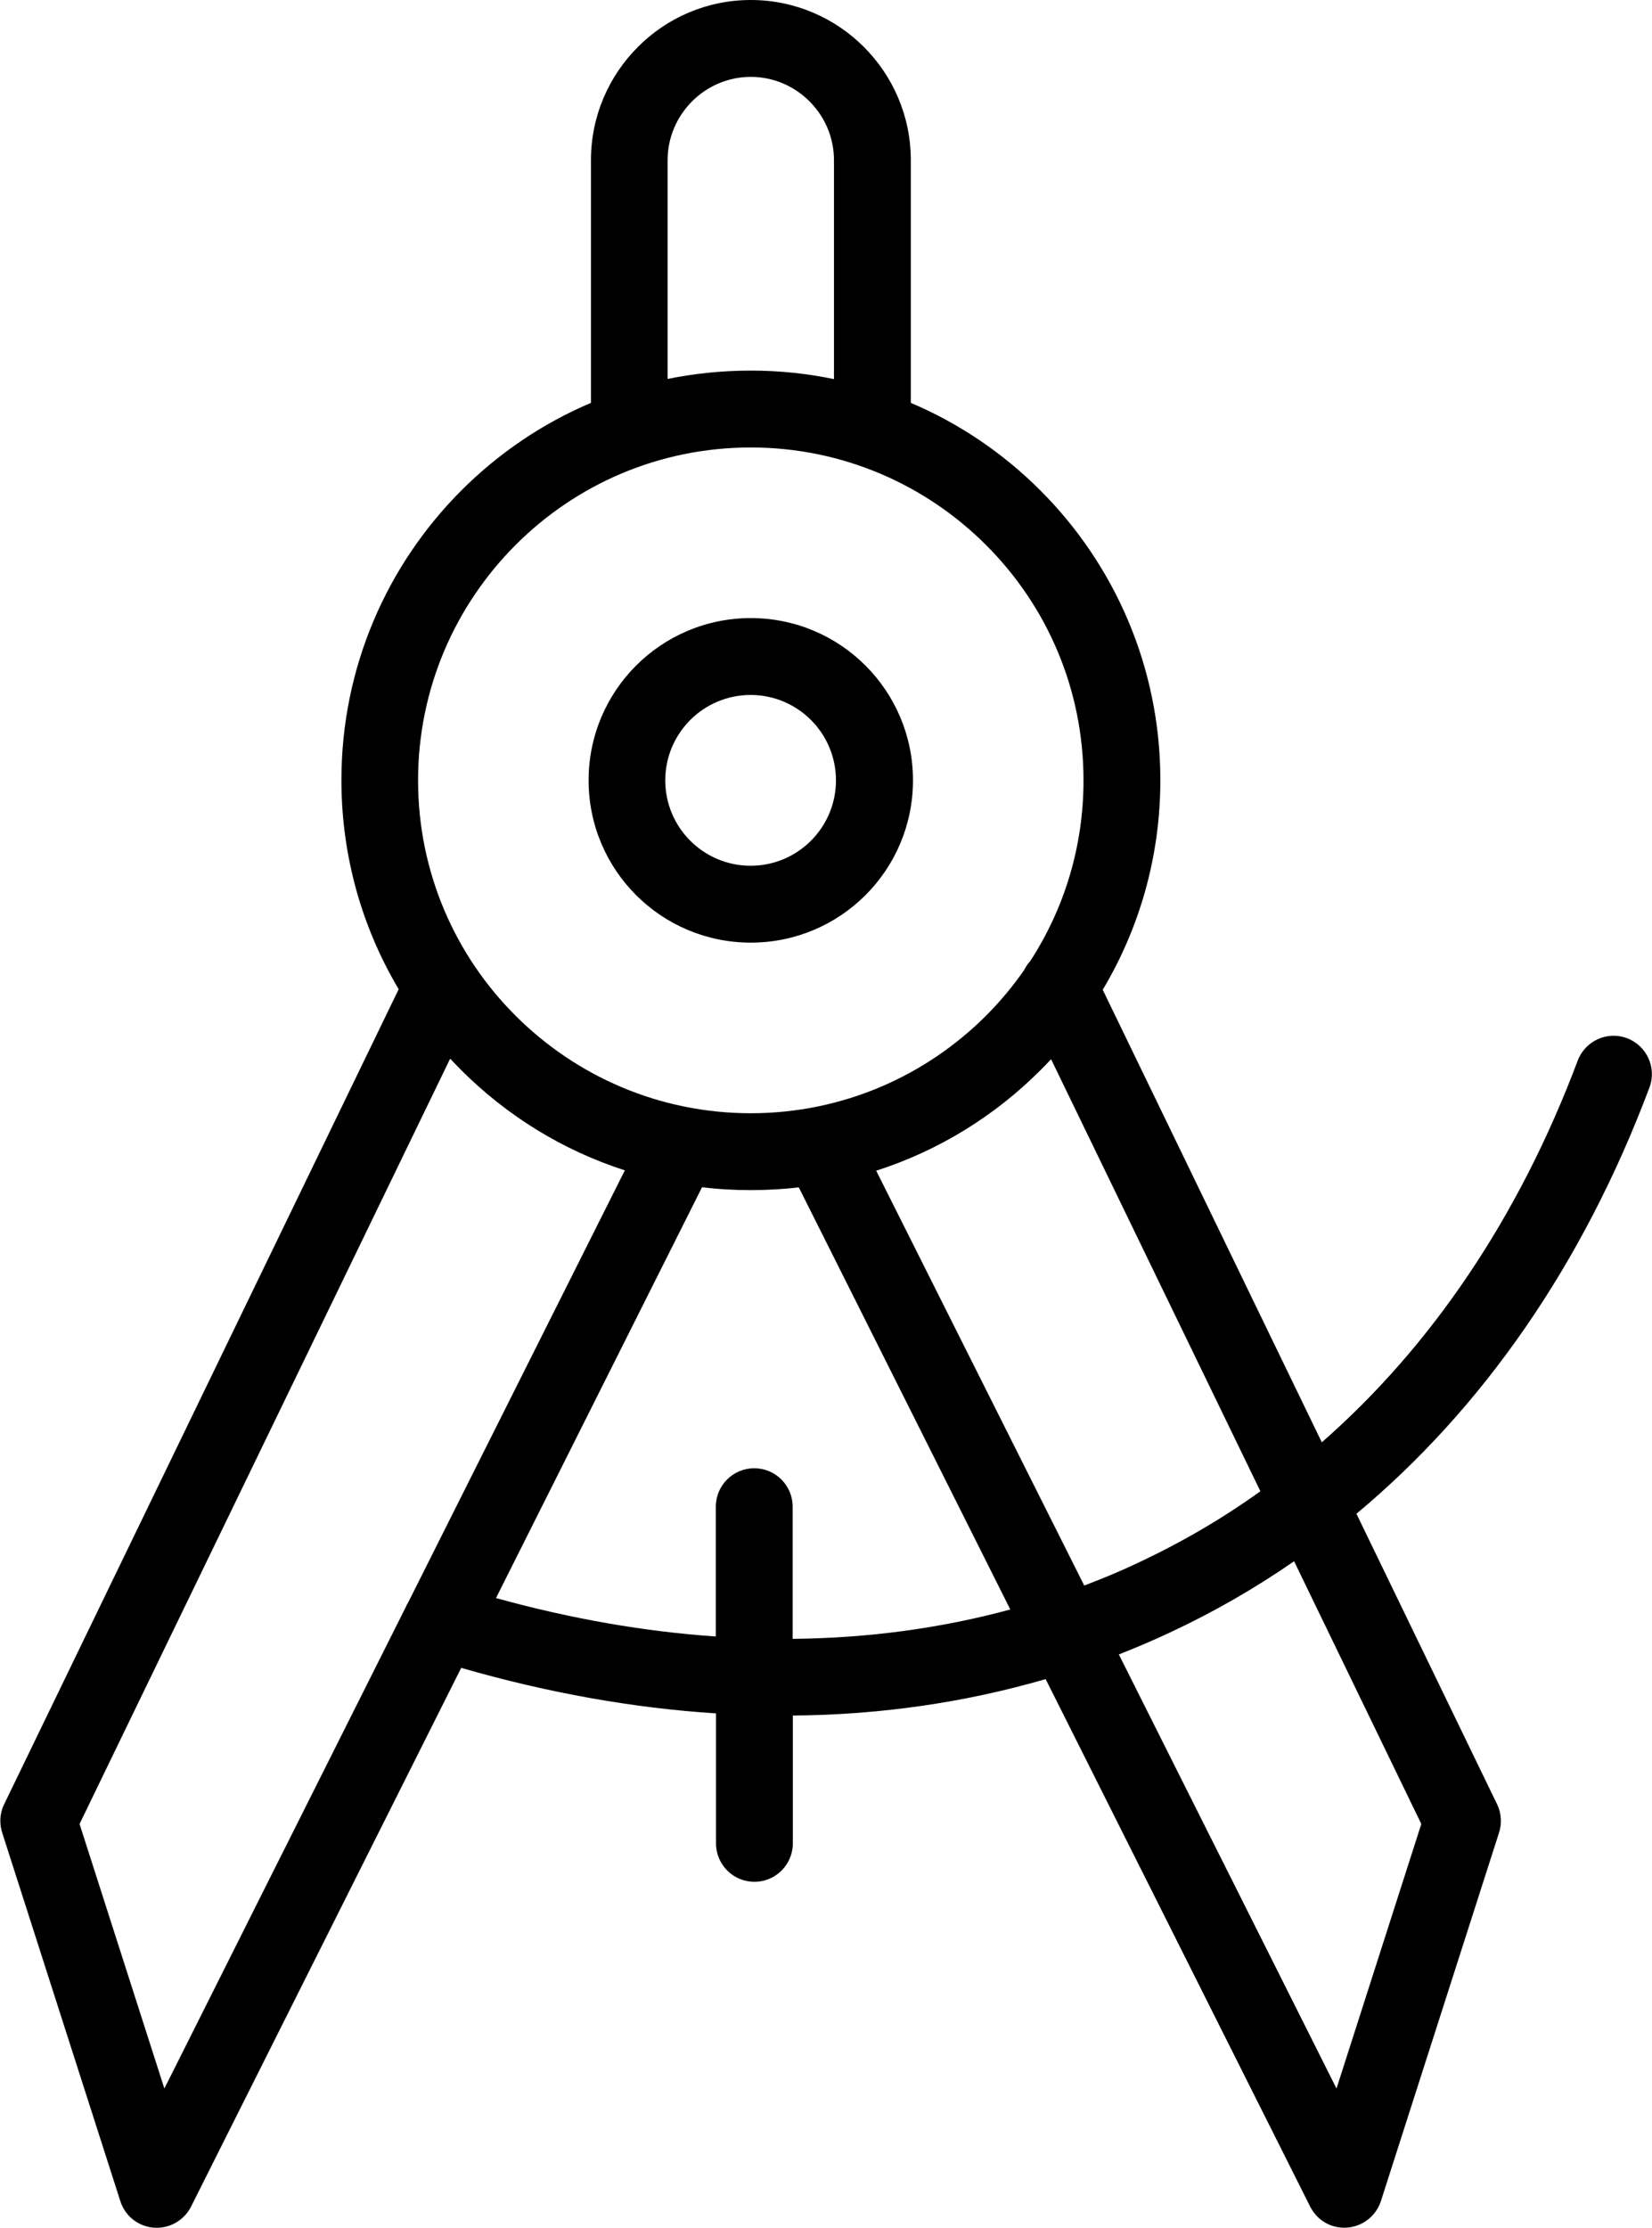 <?xml version="1.0" encoding="utf-8"?><svg version="1.1" id="Layer_1" xmlns="http://www.w3.org/2000/svg" xmlns:xlink="http://www.w3.org/1999/xlink" x="0px" y="0px" viewBox="0 0 91.16 122.88" style="enable-background:new 0 0 91.16 122.88" xml:space="preserve"><g><path d="M41.43,20.44c1.57,0,3.11,0.16,4.59,0.47V8.83c0-1.26-0.52-2.41-1.35-3.24c-0.83-0.83-1.98-1.35-3.24-1.35 c-1.26,0-2.41,0.52-3.24,1.35c-0.83,0.83-1.35,1.98-1.35,3.24V20.9C38.32,20.6,39.85,20.44,41.43,20.44L41.43,20.44z M39.5,83.1 c0-1.17,0.95-2.12,2.12-2.12c1.17,0,2.12,0.95,2.12,2.12v7.29c4.2-0.04,8.21-0.59,12.01-1.62L44.08,65.49 c-0.87,0.1-1.76,0.15-2.65,0.15c-0.91,0-1.81-0.05-2.69-0.16L27.37,88.14c4.16,1.15,8.21,1.85,12.13,2.12V83.1L39.5,83.1z M43.75,94.62v7.05c0,1.17-0.95,2.12-2.12,2.12c-1.17,0-2.12-0.95-2.12-2.12v-7.17c-4.54-0.29-9.24-1.12-14.06-2.51l-14.86,29.62 c-0.24,0.53-0.69,0.96-1.29,1.16c-1.11,0.36-2.31-0.25-2.66-1.37l-6.5-20.26c-0.18-0.52-0.17-1.1,0.09-1.63l21.77-44.95 c-2.01-3.38-3.16-7.32-3.16-11.53c0-6.24,2.53-11.89,6.62-15.98c2.04-2.04,4.46-3.69,7.15-4.83V8.83c0-2.43,0.99-4.64,2.59-6.24 C36.79,0.99,39,0,41.43,0c2.43,0,4.64,0.99,6.24,2.59c1.6,1.6,2.59,3.81,2.59,6.24v13.39c2.69,1.14,5.11,2.79,7.15,4.83 c4.09,4.09,6.62,9.74,6.62,15.98c0,4.22-1.16,8.18-3.18,11.56l12.09,24.96c6.03-5.28,10.86-12.38,14.12-21.05 c0.41-1.09,1.63-1.65,2.72-1.24c1.09,0.41,1.65,1.63,1.24,2.72c-3.67,9.77-9.21,17.71-16.17,23.51l7.76,16.02 c0.26,0.53,0.27,1.12,0.09,1.63l-6.5,20.26c-0.36,1.11-1.55,1.72-2.66,1.37c-0.6-0.19-1.05-0.63-1.29-1.16l-14.55-29 C53.29,93.89,48.63,94.58,43.75,94.62L43.75,94.62z M22.39,88.64c0.04-0.09,0.08-0.18,0.14-0.27l11.95-23.82 c-3.45-1.11-6.53-3.03-9.03-5.53c-0.21-0.21-0.41-0.42-0.61-0.63L4.39,100.6l4.68,14.59L22.39,88.64L22.39,88.64z M59.83,87.45 c1-0.38,1.99-0.79,2.96-1.25c2.37-1.11,4.63-2.42,6.76-3.95L58,58.42c-0.19,0.21-0.39,0.41-0.59,0.61 c-2.51,2.51-5.6,4.43-9.06,5.54L59.83,87.45L59.83,87.45z M71.41,86.11c-2.17,1.5-4.45,2.81-6.83,3.92 c-0.93,0.44-1.88,0.84-2.84,1.22l12.01,23.94l4.68-14.59L71.41,86.11L71.41,86.11z M56.51,53.51c0.09-0.18,0.2-0.35,0.34-0.5 c1.86-2.87,2.94-6.29,2.94-9.97c0-5.07-2.05-9.66-5.38-12.98c-3.32-3.32-7.91-5.38-12.98-5.38s-9.66,2.05-12.98,5.38 c-3.32,3.32-5.38,7.91-5.38,12.98s2.05,9.66,5.38,12.98c3.32,3.32,7.91,5.38,12.98,5.38s9.66-2.06,12.98-5.38 C55.18,55.25,55.88,54.41,56.51,53.51L56.51,53.51z M41.43,34.09c2.47,0,4.71,1,6.33,2.62c1.62,1.62,2.62,3.86,2.62,6.33 c0,2.47-1,4.71-2.62,6.33c-1.62,1.62-3.86,2.62-6.33,2.62s-4.71-1-6.33-2.62c-1.62-1.62-2.62-3.86-2.62-6.33 c0-2.47,1-4.71,2.62-6.33C36.72,35.09,38.96,34.09,41.43,34.09L41.43,34.09z M44.75,39.71c-0.85-0.85-2.03-1.38-3.33-1.38 s-2.48,0.53-3.33,1.38c-0.85,0.85-1.38,2.03-1.38,3.33c0,1.3,0.53,2.48,1.38,3.33c0.85,0.85,2.03,1.38,3.33,1.38 s2.48-0.53,3.33-1.38c0.85-0.85,1.38-2.03,1.38-3.33C46.13,41.74,45.6,40.56,44.75,39.71L44.75,39.71z"/></g></svg>